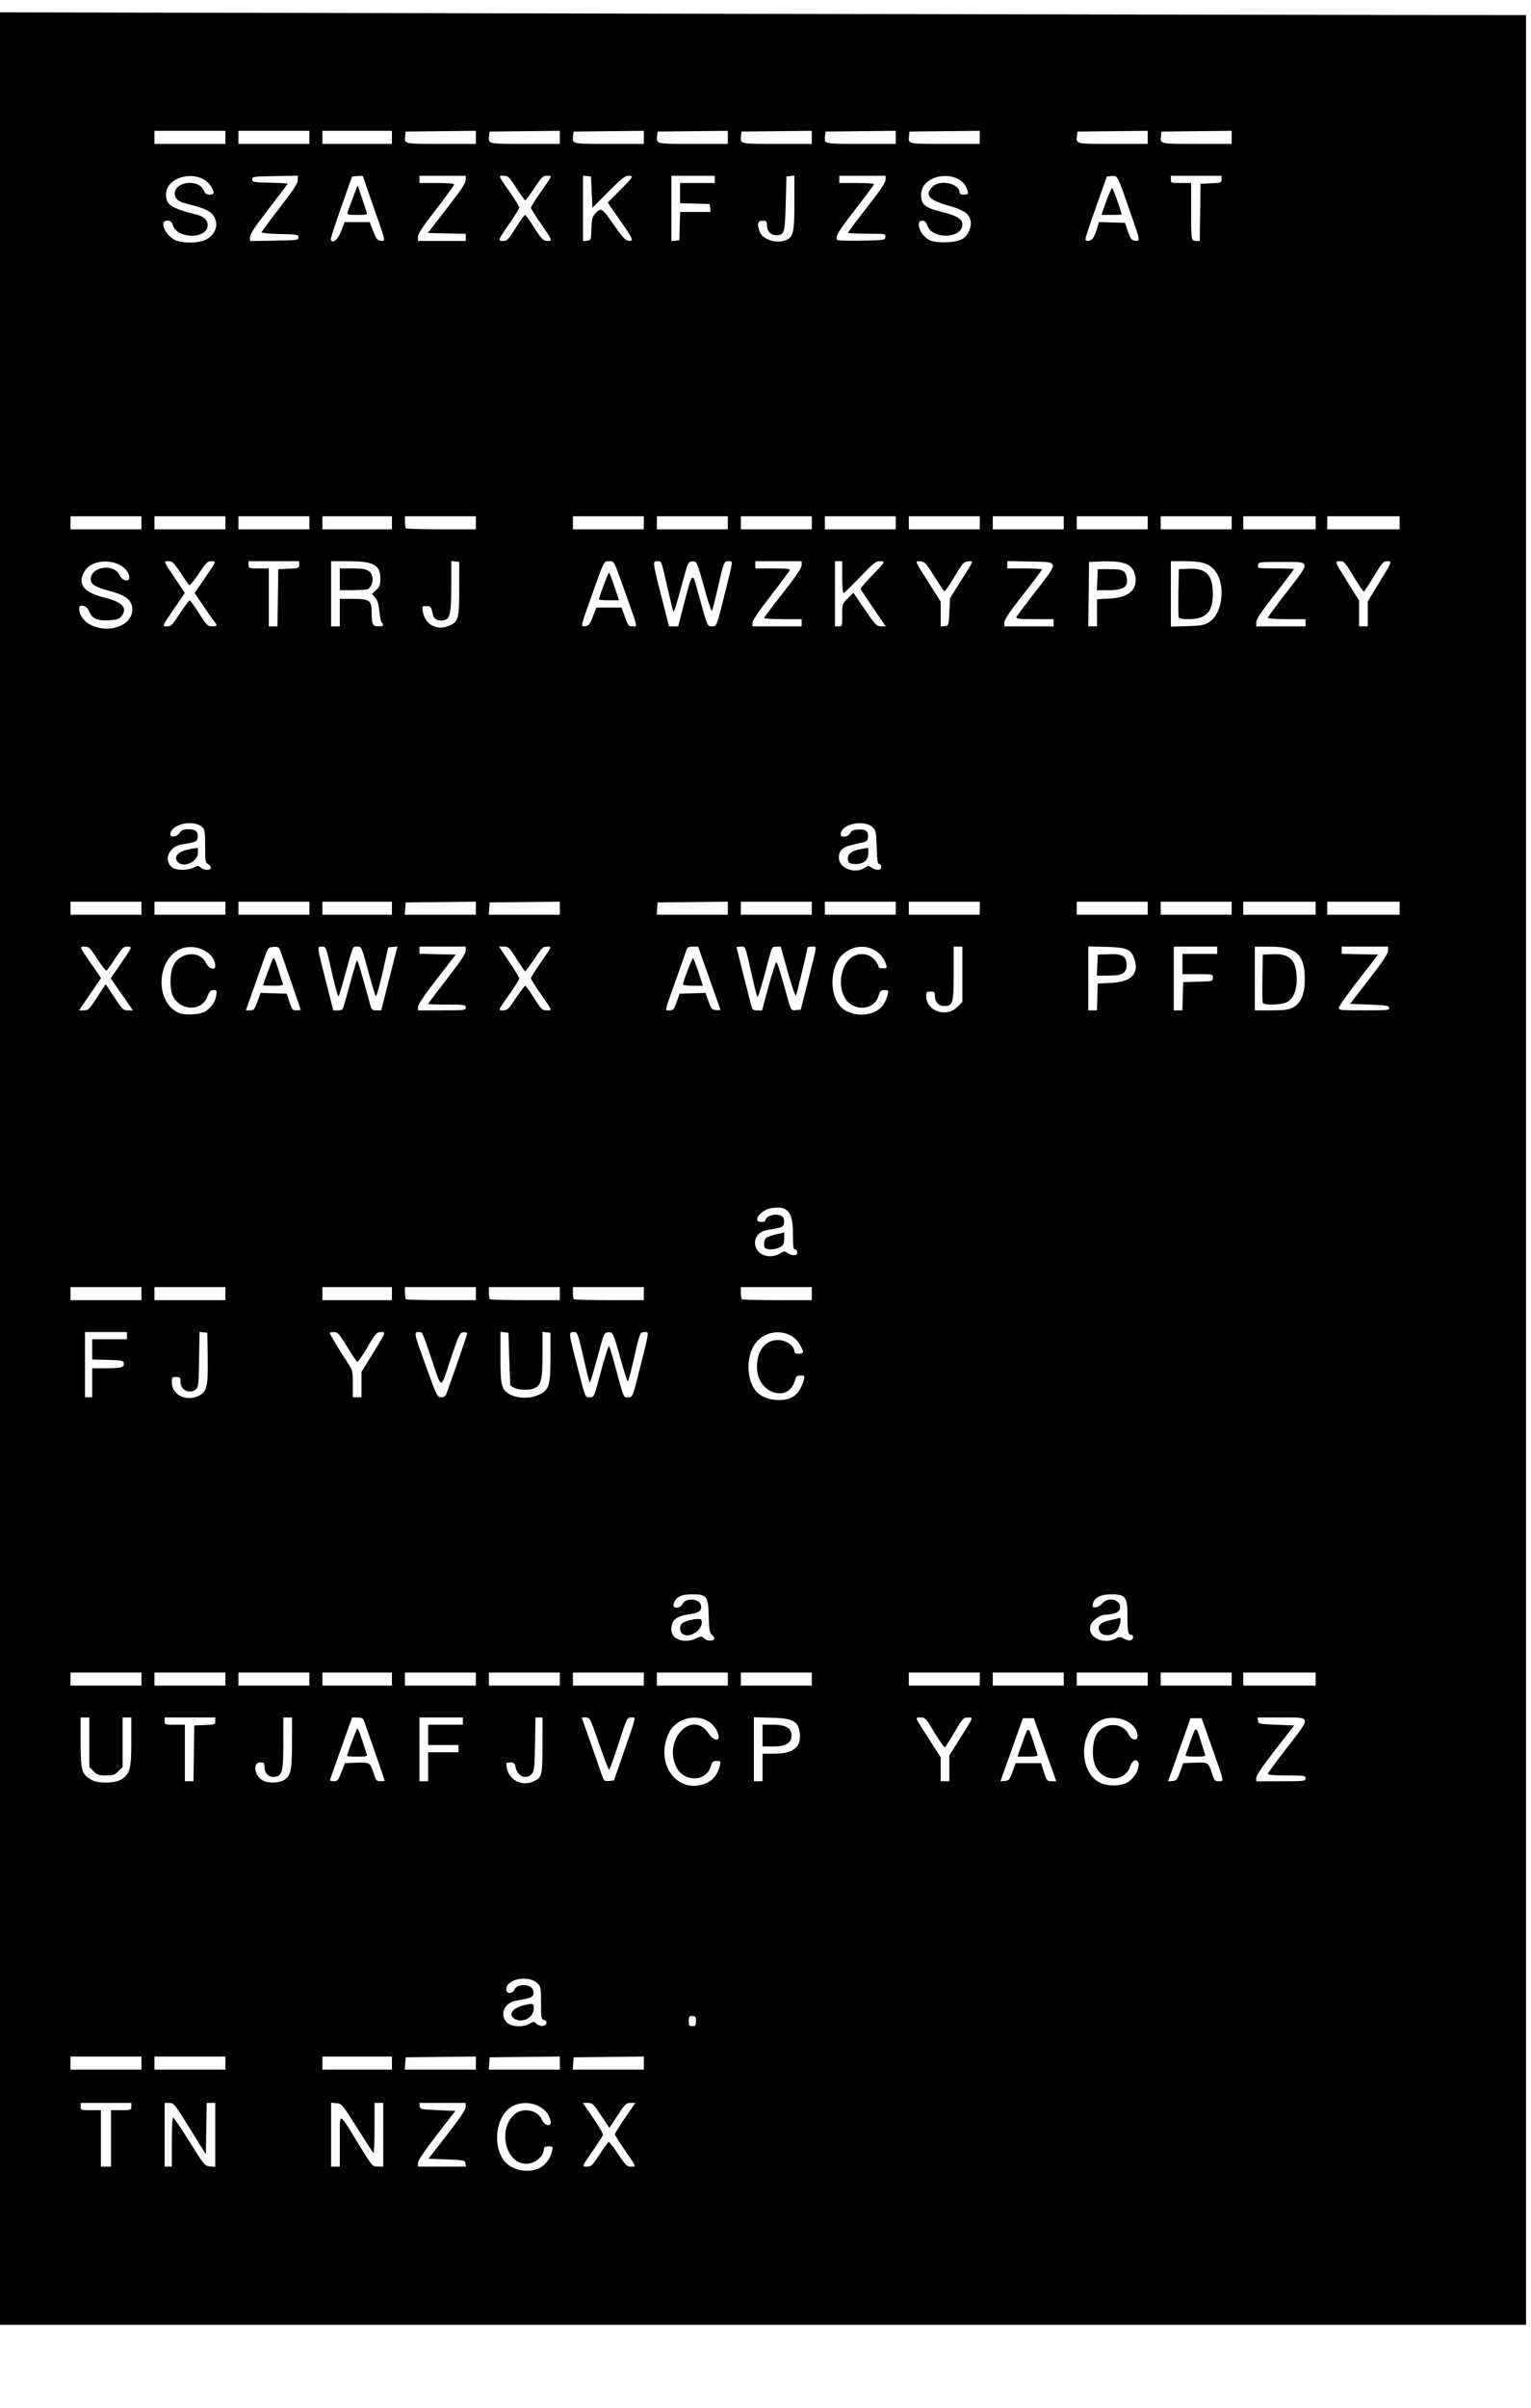 <?xml version="1.0" encoding="UTF-8" standalone="no"?>
<svg
   xmlns:dc="http://purl.org/dc/elements/1.1/"
   xmlns:cc="http://creativecommons.org/ns#"
   xmlns:rdf="http://www.w3.org/1999/02/22-rdf-syntax-ns#"
   xmlns:svg="http://www.w3.org/2000/svg"
   xmlns="http://www.w3.org/2000/svg"
   xmlns:sodipodi="http://sodipodi.sourceforge.net/DTD/sodipodi-0.dtd"
   xmlns:inkscape="http://www.inkscape.org/namespaces/inkscape"
   version="1.1"
   id="svg833"
   width="264.356"
   height="415.417"
   viewBox="0 0 264.356 415.417"
   sodipodi:docname="cryptogram.svg"
   inkscape:version="1.0.1 (3bc2e813f5, 2020-09-07)">
  <defs
     id="defs837">
    <inkscape:perspective
       sodipodi:type="inkscape:persp3d"
       inkscape:vp_x="0 : 207.70853 : 1"
       inkscape:vp_y="0 : 1000 : 0"
       inkscape:vp_z="264.35632 : 207.70853 : 1"
       inkscape:persp3d-origin="132.17816 : 138.47235 : 1"
       id="perspective852" />
    <clipPath
       clipPathUnits="userSpaceOnUse"
       id="clipPath848">
      <rect
         style="fill:#cccccc;fill-opacity:0.764;stroke-width:0.376"
         id="rect850"
         width="1057.425"
         height="1661.668"
         x="2.587351e-07"
         y="117.492" />
    </clipPath>
    <clipPath
       clipPathUnits="userSpaceOnUse"
       id="clipPath2913">
      <rect
         style="opacity:0.54;fill:#ff0000;fill-opacity:1;stroke:none;stroke-width:0.378;stroke-opacity:1"
         id="rect2915"
         width="269.329"
         height="399.049"
         x="401.507"
         y="757.696" />
    </clipPath>
    <clipPath
       clipPathUnits="userSpaceOnUse"
       id="clipPath2917">
      <rect
         style="opacity:0.54;fill:#ff0000;fill-opacity:1;stroke:none;stroke-width:1.512;stroke-opacity:1"
         id="rect2919"
         width="1077.316"
         height="1596.195"
         x="-3.3856202e-05"
         y="182.965" />
    </clipPath>
  </defs>
  <sodipodi:namedview
     pagecolor="#ffffff"
     bordercolor="#666666"
     borderopacity="1"
     objecttolerance="10"
     gridtolerance="10"
     guidetolerance="10"
     inkscape:pageopacity="0"
     inkscape:pageshadow="2"
     inkscape:window-width="1086"
     inkscape:window-height="989"
     id="namedview835"
     showgrid="false"
     fit-margin-top="0"
     fit-margin-left="0"
     fit-margin-right="0"
     fit-margin-bottom="0"
     inkscape:zoom="2"
     inkscape:cx="155.63573"
     inkscape:cy="146.00773"
     inkscape:window-x="438"
     inkscape:window-y="33"
     inkscape:window-maximized="0"
     inkscape:current-layer="g841" />
  <g
     inkscape:groupmode="layer"
     inkscape:label="Image"
     id="g841"
     style="display:inline"
     transform="translate(-396.534,-740.617)">
    <g
       id="g2926"
       transform="translate(-2.131,-3.552)">
      <path
         style="fill:#000000;stroke-width:0.25"
         d="m 401.596,757.745 c 0,0 247.262,0.521 269.246,0.486 -0.043,214.194 3.512,291.213 0.651,398.678 -30.661,0.173 -97.898,-0.102 -270.013,-0.102 0.011,-132.929 -0.46,-266.04 0.117,-399.061 z m 98.81,371.984 c 1.098,-0.499 1.997,-1.689 2.257,-2.99 0.149,-0.745 0.118,-0.784 -0.624,-0.784 -0.539,0 -0.781,0.12 -0.781,0.388 0,1.331 -1.508,2.612 -3.076,2.612 -3.49,0 -4.925,-5.817 -2.089,-8.466 1.416,-1.323 4.101,-0.844 4.812,0.858 0.482,1.155 1.761,1.301 1.493,0.171 -0.763,-3.209 -5.556,-4.143 -7.768,-1.514 -1.935,2.3 -1.959,6.59 -0.048,8.669 1.341,1.458 3.913,1.925 5.824,1.057 z m -73.899,-5.149 v -4.875 h 1.75 c 1.7,0 1.75,-0.018 1.75,-0.625 v -0.625 h -4.375 -4.375 v 0.625 c 0,0.607 0.05,0.625 1.75,0.625 h 1.75 v 4.875 4.875 h 0.875 0.875 z m 10.5,0.604 c 0,-2.767 0.089,-4.241 0.253,-4.187 0.139,0.046 1.414,1.94 2.833,4.208 2.516,4.021 2.603,4.126 3.497,4.202 l 0.917,0.078 v -5.515 -5.515 h -0.744 -0.744 l -0.068,4.435 -0.068,4.435 -2.75,-4.429 c -2.644,-4.258 -2.781,-4.43 -3.562,-4.435 l -0.812,-0.01 v 5.5 5.5 h 0.625 0.625 z m 29.006,-0.167 c 0.007,-5.205 -0.334,-5.263 3.244,0.552 2.374,3.858 2.375,3.86 3.312,3.873 l 0.938,0.013 v -5.5 -5.5 h -0.75 -0.75 v 4.417 c 0,2.429 -0.084,4.335 -0.188,4.235 -0.103,-0.1 -1.374,-2.059 -2.823,-4.354 -2.577,-4.08 -2.656,-4.175 -3.562,-4.25 l -0.927,-0.078 v 5.515 5.515 h 0.75 0.75 l 0.006,-4.438 z m 21.699,3.875 c -0.077,-0.542 -0.197,-0.567 -3.235,-0.688 l -3.155,-0.125 3.208,-4.125 c 2.293,-2.949 3.211,-4.321 3.218,-4.812 l 0.01,-0.688 h -4.017 -4.017 l 0.08,0.562 c 0.077,0.54 0.201,0.568 3.115,0.688 l 3.036,0.125 -3.223,4.181 c -2.177,2.824 -3.223,4.386 -3.223,4.812 v 0.632 h 4.142 4.142 z m 23.163,-1.562 c 0.754,-1.169 1.469,-2.125 1.589,-2.125 0.12,0 0.854,0.956 1.632,2.125 1.25,1.879 1.501,2.125 2.163,2.125 0.976,0 1.018,0.116 -1.002,-2.802 -0.963,-1.391 -1.75,-2.648 -1.75,-2.794 0,-0.146 0.794,-1.421 1.765,-2.834 l 1.765,-2.569 h -0.827 c -0.761,0 -0.94,0.176 -2.241,2.158 l -1.414,2.154 -1.436,-2.158 c -1.336,-2.008 -1.496,-2.158 -2.289,-2.158 h -0.852 l 1.796,2.614 c 1.021,1.486 1.736,2.77 1.657,2.975 -0.076,0.198 -0.878,1.428 -1.781,2.733 -1.897,2.739 -1.876,2.678 -0.894,2.678 0.665,0 0.901,-0.237 2.119,-2.125 z m -79.118,-15.75 v -1.125 h -6.125 -6.125 v 1.125 1.125 h 6.125 6.125 z m 14.5,0 v -1.125 h -6.125 -6.125 v 1.125 1.125 h 6.125 6.125 z m 28.75,0 v -1.125 h -6 -6 v 1.125 1.125 h 6 6 z m 14.5,0 v -1.129 l -6.062,0.067 -6.062,0.067 -0.077,1.062 -0.077,1.062 h 6.139 6.139 z m 14.5,0 v -1.129 l -6.062,0.067 -6.062,0.067 -0.077,1.062 -0.077,1.062 h 6.139 6.139 z m 14.5,0 v -1.129 l -6.062,0.067 -6.062,0.067 -0.077,1.062 -0.077,1.062 h 6.139 6.139 z m -19.736,-6.793 c 0.676,-0.399 0.744,-0.398 1.205,0.02 0.269,0.244 0.751,0.406 1.07,0.36 0.745,-0.106 0.906,-0.848 0.223,-1.027 -0.477,-0.125 -0.512,-0.322 -0.512,-2.919 0,-2.602 -0.039,-2.824 -0.597,-3.382 -1.523,-1.523 -5.403,-0.795 -5.403,1.013 0,0.859 1.061,0.846 1.455,-0.018 0.431,-0.946 2.666,-0.932 3.1,0.019 0.206,0.453 0.216,0.767 0.034,1.056 -0.246,0.389 -0.624,0.507 -2.929,0.913 -2.021,0.355 -2.876,2.443 -1.546,3.773 0.758,0.758 2.773,0.857 3.9,0.191 z m -2.576,-0.847 c -1.195,-0.696 -0.347,-1.892 1.676,-2.362 1.49,-0.346 1.637,-0.299 1.637,0.529 0,1.602 -1.903,2.655 -3.312,1.834 z m 31.312,0.395 c 0,-0.767 -0.077,-0.875 -0.625,-0.875 -0.548,0 -0.625,0.108 -0.625,0.875 0,0.767 0.077,0.875 0.625,0.875 0.548,0 0.625,-0.108 0.625,-0.875 z m 1.899,-41.101 c 1.096,-0.498 1.935,-1.617 2.219,-2.962 0.163,-0.77 0.134,-0.812 -0.558,-0.812 -0.63,0 -0.77,0.132 -1.018,0.959 -0.79,2.635 -4.547,2.748 -5.881,0.176 -2.471,-4.761 2.729,-10.192 5.569,-5.817 0.777,1.197 1.934,1.367 1.653,0.244 -1.003,-4.018 -7.056,-4.059 -8.722,-0.059 -2.23,5.352 1.928,10.455 6.738,8.271 z m 72.77,-0.176 c 1.004,-0.75 1.576,-1.623 1.745,-2.666 0.22,-1.353 -0.968,-1.408 -1.412,-0.065 -0.948,2.874 -4.772,2.848 -6.05,-0.041 -0.61,-1.379 -0.542,-3.945 0.14,-5.263 1.177,-2.276 4.536,-2.383 5.588,-0.177 0.489,1.025 1.569,1.253 1.569,0.331 0,-2.173 -3.026,-3.728 -5.771,-2.965 -4.266,1.185 -4.721,9.123 -0.633,11.034 1.363,0.637 3.848,0.541 4.823,-0.188 z M 428.432,1062.558 c 1.38,-1.012 1.574,-1.805 1.575,-6.415 l 3.9e-4,-4.188 h -0.75 -0.75 v 4.269 4.269 l -0.731,0.731 c -0.635,0.635 -0.915,0.731 -2.144,0.731 -1.229,0 -1.509,-0.095 -2.144,-0.731 l -0.731,-0.731 v -4.269 -4.269 h -0.75 -0.75 v 4.338 c 0,4.889 0.206,5.556 2.005,6.487 1.219,0.631 4.18,0.504 5.17,-0.223 z m 27.997,0.159 c 1.123,-0.684 1.325,-1.687 1.326,-6.575 l 10e-4,-4.188 h -0.75 -0.75 v 4.391 c 0,5.147 -0.206,5.845 -1.73,5.855 -0.885,0.01 -1.52,-0.688 -1.52,-1.66 0,-0.762 -0.066,-0.836 -0.75,-0.836 -1.323,0 -0.99,2.332 0.444,3.11 0.978,0.531 2.774,0.483 3.728,-0.098 z m 43.157,0.209 c 1.341,-0.686 1.41,-0.985 1.416,-6.158 l 0.006,-4.812 h -0.605 -0.605 l -0.082,4.599 c -0.073,4.103 -0.134,4.656 -0.559,5.125 -0.981,1.083 -2.475,0.455 -2.802,-1.178 -0.137,-0.683 -0.266,-0.796 -0.911,-0.796 -0.723,0 -0.746,0.034 -0.605,0.901 0.356,2.193 2.729,3.352 4.748,2.319 z m -58.772,-4.783 0.068,-4.812 1.812,-0.073 c 1.738,-0.071 1.812,-0.099 1.812,-0.688 v -0.614 h -4.375 -4.375 v 0.625 c 0,0.607 0.05,0.625 1.75,0.625 h 1.75 v 4.875 4.875 h 0.745 0.745 z m 25.476,3.25 0.612,-1.562 2.014,-0.072 c 2.291,-0.082 2.317,-0.065 2.953,1.885 0.387,1.186 0.499,1.312 1.158,1.312 0.401,0 0.73,-0.045 0.73,-0.1 0,-0.109 -3.345,-9.756 -3.628,-10.463 -0.122,-0.305 -0.451,-0.437 -1.086,-0.436 h -0.911 l -1.875,5.283 c -1.031,2.906 -1.913,5.38 -1.958,5.498 -0.046,0.118 0.246,0.215 0.648,0.215 0.665,0 0.787,-0.141 1.343,-1.562 z m 0.967,-2.799 c 0,-0.261 1.584,-4.531 1.75,-4.716 0.1,-0.112 0.482,0.762 0.85,1.941 0.368,1.179 0.733,2.311 0.811,2.516 0.118,0.308 -0.164,0.372 -1.634,0.372 -0.977,0 -1.777,-0.05 -1.777,-0.112 z m 14,1.862 v -2.5 h 2.625 2.625 v -0.625 -0.625 h -2.625 -2.625 v -1.75 -1.75 h 3 3 v -0.625 -0.625 h -3.75 -3.75 v 5.5 5.5 h 0.75 0.75 z m 33.906,-2.875 c 2.129,-6.148 2.023,-5.625 1.14,-5.625 -0.693,0 -0.729,0.075 -2.157,4.5 -0.799,2.475 -1.536,4.5 -1.637,4.5 -0.102,0 -0.887,-2.025 -1.745,-4.5 -1.534,-4.424 -1.572,-4.5 -2.277,-4.5 h -0.717 l 1.396,3.938 c 0.768,2.166 1.633,4.646 1.923,5.512 0.522,1.557 0.537,1.573 1.392,1.5 l 0.864,-0.074 z m 23.844,3 v -2.375 h 2.025 c 3.284,0 4.72,-1.167 4.397,-3.574 -0.275,-2.047 -1.169,-2.538 -4.801,-2.634 l -3.121,-0.083 v 5.52 5.52 h 0.75 0.75 z m 0,-5.5 v -1.875 h 1.886 c 2.122,0 3.114,0.597 3.114,1.875 0,1.278 -0.992,1.875 -3.114,1.875 h -1.886 z m 32.25,5.65 v -2.225 l 1.717,-2.731 c 2.54,-4.038 2.456,-3.82 1.479,-3.815 -0.775,0 -0.905,0.147 -2.286,2.502 -0.805,1.373 -1.557,2.555 -1.671,2.625 -0.114,0.07 -0.917,-1.056 -1.784,-2.502 -1.486,-2.479 -1.624,-2.63 -2.391,-2.63 -1.044,0 -1.146,-0.277 1.311,3.558 l 2.125,3.317 2e-5,2.062 2e-5,2.062 h 0.75 0.75 z m 10.906,0.6 0.531,-1.5 h 2.205 2.205 l 0.5,1.562 c 0.478,1.496 0.535,1.562 1.316,1.562 h 0.816 l -0.887,-2.438 c -0.488,-1.341 -1.364,-3.788 -1.946,-5.438 l -1.059,-3 h -0.943 -0.943 l -1.943,5.451 -1.943,5.451 0.781,-0.076 c 0.709,-0.069 0.83,-0.214 1.312,-1.576 z m 1.627,-4.812 c 1.118,-3.18 1.059,-3.164 1.934,-0.535 0.43,1.292 0.783,2.433 0.783,2.536 0,0.103 -0.784,0.187 -1.743,0.187 h -1.743 z m 27.313,4.812 0.53,-1.5 2.024,-0.072 c 2.301,-0.082 2.326,-0.066 2.963,1.885 0.387,1.186 0.499,1.312 1.158,1.312 0.94,0 1.016,0.386 -1.11,-5.651 l -1.84,-5.224 h -0.973 -0.973 l -0.913,2.625 c -0.502,1.444 -1.373,3.898 -1.936,5.453 l -1.023,2.828 0.781,-0.078 c 0.709,-0.071 0.83,-0.217 1.311,-1.578 z m 0.962,-2.938 c 0.061,-0.172 0.429,-1.212 0.817,-2.312 0.959,-2.719 0.988,-2.724 1.735,-0.274 0.361,1.185 0.721,2.322 0.8,2.527 0.119,0.309 -0.165,0.372 -1.661,0.372 -1.336,0 -1.775,-0.081 -1.692,-0.312 z m 20.692,4.062 c 0,-0.474 -0.167,-0.5 -3.25,-0.5 -2.127,0 -3.25,-0.092 -3.25,-0.266 0,-0.146 1.341,-1.993 2.98,-4.104 4.638,-5.974 4.683,-5.63 -0.74,-5.63 h -4.025 l 0.08,0.562 c 0.077,0.541 0.2,0.567 3.165,0.688 l 3.085,0.125 -3.273,4.203 c -2.153,2.765 -3.273,4.412 -3.273,4.812 v 0.61 h 4.25 c 4.083,0 4.25,-0.02 4.25,-0.5 z m -201,-17.125 v -1.125 h -6.125 -6.125 v 1.125 1.125 h 6.125 6.125 z m 14.5,0 v -1.125 h -6.125 -6.125 v 1.125 1.125 h 6.125 6.125 z m 14.5,0 v -1.125 h -6.125 -6.125 v 1.125 1.125 h 6.125 6.125 z m 14.25,0 v -1.125 h -6 -6 v 1.125 1.125 h 6 6 z m 14.5,0 v -1.125 h -6.125 -6.125 v 1.125 1.125 h 6.125 6.125 z m 14.5,0 v -1.125 h -6.125 -6.125 v 1.125 1.125 h 6.125 6.125 z m 14.5,0 v -1.125 h -6.125 -6.125 v 1.125 1.125 h 6.125 6.125 z m 14.5,0 v -1.125 h -6.125 -6.125 v 1.125 1.125 h 6.125 6.125 z m 14.5,0 v -1.125 h -6.125 -6.125 v 1.125 1.125 h 6.125 6.125 z m 29,0 v -1.125 h -6.125 -6.125 v 1.125 1.125 h 6.125 6.125 z m 14.5,0 v -1.125 h -6.125 -6.125 v 1.125 1.125 h 6.125 6.125 z m 14.5,0 v -1.125 h -6.125 -6.125 v 1.125 1.125 h 6.125 6.125 z m 14.5,0 v -1.125 h -6.125 -6.125 v 1.125 1.125 h 6.125 6.125 z m 14.5,0 v -1.125 h -6.25 -6.25 v 1.125 1.125 h 6.25 6.25 z m -106.903,-7.037 c 0.803,-0.383 0.894,-0.383 1.276,0 0.473,0.473 1.513,0.548 1.773,0.128 0.097,-0.156 -0.058,-0.466 -0.342,-0.688 -0.46,-0.358 -0.527,-0.72 -0.598,-3.238 -0.1,-3.529 -0.304,-3.79 -2.969,-3.79 -1.85,0 -2.765,0.497 -3.108,1.688 -0.243,0.843 1.176,0.816 1.561,-0.029 0.494,-1.085 2.854,-0.974 3.148,0.148 0.243,0.928 -0.234,1.383 -1.646,1.573 -2.607,0.35 -3.442,1.008 -3.442,2.712 0,1.705 2.272,2.487 4.347,1.497 z m -2.547,-0.888 c -0.411,-0.411 -0.377,-1.325 0.061,-1.689 0.664,-0.551 3.155,-1.008 3.309,-0.607 0.609,1.587 -2.18,3.486 -3.371,2.296 z m 74.946,0.927 c 0.648,-0.335 0.795,-0.331 1.445,0.043 0.398,0.229 0.912,0.344 1.142,0.256 0.504,-0.193 0.559,-0.926 0.069,-0.926 -0.539,0 -0.652,-0.584 -0.652,-3.377 0,-3.186 -0.334,-3.623 -2.772,-3.623 -2.07,0 -3.228,0.722 -3.228,2.012 0,0.497 1.128,0.211 1.625,-0.412 0.98,-1.228 3.125,-0.769 3.125,0.669 0,0.749 -0.981,1.226 -2.526,1.23 -0.876,0 -2.289,0.989 -2.574,1.798 -0.705,2.005 2.083,3.5 4.345,2.33 z m -2.763,-1.159 c -0.522,-0.976 0.043,-1.637 1.69,-1.975 0.799,-0.164 1.537,-0.349 1.64,-0.411 0.52,-0.311 0.142,1.736 -0.426,2.304 -0.822,0.822 -2.482,0.869 -2.903,0.082 z m -52.821,-40.656 c 0.779,-0.555 1.401,-1.595 1.721,-2.875 0.158,-0.633 0.113,-0.688 -0.566,-0.688 -0.645,0 -0.775,0.127 -1.041,1.012 -1.074,3.586 -6.036,2.185 -6.446,-1.82 -0.315,-3.077 1.179,-5.317 3.546,-5.317 1.466,0 2.874,0.981 2.874,2.004 0,0.246 0.254,0.371 0.75,0.371 0.899,0 0.932,-0.292 0.183,-1.601 -1.505,-2.631 -5.466,-2.839 -7.522,-0.396 -1.734,2.061 -1.794,6.24 -0.119,8.369 1.304,1.658 4.895,2.168 6.62,0.94 z m -102.454,-0.237 c 1.112,-0.694 1.309,-1.715 1.235,-6.394 l -0.068,-4.306 -0.672,-0.078 -0.672,-0.078 -0.078,4.786 c -0.071,4.399 -0.117,4.814 -0.563,5.14 -1.17,0.855 -2.64,0.126 -2.64,-1.309 0,-0.762 -0.066,-0.836 -0.75,-0.836 -0.707,0 -0.75,0.057 -0.75,0.986 0,2.235 2.821,3.423 4.958,2.089 z m 58.542,-0.064 c 1.655,-0.822 1.875,-1.572 1.875,-6.386 v -4.25 l -0.688,-0.079 -0.688,-0.079 v 3.854 c 0,4.292 -0.212,5.267 -1.265,5.811 -1.146,0.593 -3.614,0.332 -4.283,-0.452 -0.026,-0.031 -0.111,-2.081 -0.188,-4.556 l -0.14,-4.5 -0.688,-0.079 -0.688,-0.079 v 4.404 c 0,4.777 0.143,5.424 1.377,6.233 1.375,0.901 3.736,0.97 5.373,0.157 z m -77.25,-2.011 v -2.5 l 2.438,-0.004 c 2.62,-0.004 3.162,-0.166 3.022,-0.901 -0.08,-0.42 -0.377,-0.478 -2.775,-0.541 l -2.685,-0.071 v -1.742 -1.742 h 3 3 v -0.625 -0.625 h -3.625 -3.625 v 5.625 5.625 h 0.625 0.625 z m 46.5,0.312 7e-5,-2.188 2,-3.25 c 2.223,-3.612 2.228,-3.627 1.438,-3.621 -0.843,0.006 -0.99,0.168 -2.54,2.813 -0.787,1.343 -1.526,2.383 -1.643,2.311 -0.116,-0.072 -0.906,-1.255 -1.755,-2.629 -1.384,-2.239 -1.62,-2.499 -2.272,-2.499 -0.4,0 -0.727,0.069 -0.727,0.153 0,0.181 2.158,3.742 3.239,5.347 0.709,1.051 0.758,1.277 0.759,3.438 l 0.001,2.312 h 0.75 0.75 l 7e-5,-2.188 z m 14.832,1.125 c 1.836,-5.147 3.418,-9.761 3.418,-9.968 0,-0.139 -0.301,-0.217 -0.668,-0.173 -0.631,0.075 -0.754,0.336 -2.22,4.704 -1.791,5.337 -1.398,5.381 -3.362,-0.375 -1.563,-4.581 -1.462,-4.375 -2.151,-4.375 -0.843,0 -0.821,0.1 1.312,5.983 1.859,5.127 1.928,5.267 2.602,5.267 0.588,0 0.749,-0.16 1.071,-1.062 z m 26.533,-3.452 c 0.663,-2.483 1.283,-4.424 1.377,-4.312 0.094,0.111 0.537,1.552 0.984,3.202 1.628,6 1.476,5.625 2.272,5.625 0.851,0 0.782,0.18 2.367,-6.177 1.332,-5.344 1.305,-5.073 0.504,-5.073 -0.783,0 -0.832,0.125 -1.889,4.812 -0.457,2.028 -0.908,3.688 -1.001,3.688 -0.093,0 -0.647,-1.716 -1.231,-3.812 -1.292,-4.639 -1.34,-4.74 -2.197,-4.64 -0.626,0.073 -0.714,0.254 -1.443,2.952 -1.118,4.139 -1.624,5.816 -1.725,5.714 -0.049,-0.049 -0.427,-1.561 -0.839,-3.36 -1.219,-5.313 -1.234,-5.355 -1.885,-5.355 -0.921,0 -0.918,0.036 0.517,5.575 1.581,6.104 1.407,5.675 2.296,5.675 0.683,0 0.702,-0.044 1.896,-4.514 z m -79.365,-13.361 v -1.125 h -6.125 -6.125 v 1.125 1.125 h 6.125 6.125 z m 14.5,0 v -1.125 h -6.125 -6.125 v 1.125 1.125 h 6.125 6.125 z m 28.75,0 v -1.125 h -6 -6 v 1.125 1.125 h 6 6 z m 14.5,0 v -1.125 h -6.125 -6.125 v 0.958 c 0,0.527 0.075,1.033 0.167,1.125 0.092,0.092 2.848,0.167 6.125,0.167 h 5.958 z m 14.5,0 v -1.125 h -6.125 -6.125 v 0.958 c 0,0.527 0.075,1.033 0.167,1.125 0.092,0.092 2.848,0.167 6.125,0.167 h 5.958 z m 14.5,0 v -1.125 h -6.125 -6.125 v 0.958 c 0,0.527 0.075,1.033 0.167,1.125 0.092,0.092 2.848,0.167 6.125,0.167 h 5.958 z m 29,0 v -1.125 h -6.125 -6.125 v 0.958 c 0,0.527 0.075,1.033 0.167,1.125 0.092,0.092 2.848,0.167 6.125,0.167 h 5.958 z m -5.306,-7.028 c 0.502,-0.323 0.633,-0.321 1.118,0.018 0.803,0.563 1.688,0.502 1.688,-0.115 0,-0.278 -0.167,-0.5 -0.375,-0.5 -0.31,0 -0.375,-0.46 -0.375,-2.637 0,-3.89 -0.912,-4.967 -3.793,-4.48 -1.803,0.305 -3.305,2.368 -1.724,2.368 0.422,0 0.767,-0.104 0.767,-0.232 0,-0.525 0.841,-1.018 1.737,-1.018 1.115,0 1.58,0.448 1.468,1.414 -0.084,0.726 -0.257,0.802 -2.767,1.207 -1.395,0.225 -2.238,1.062 -2.238,2.22 0,2.062 2.501,3.039 4.494,1.756 z m -2.631,-0.762 c -0.429,-0.173 -0.394,-1.455 0.049,-1.823 0.199,-0.165 0.986,-0.445 1.75,-0.623 l 1.388,-0.323 -0.004,0.905 c -0.002,0.498 -0.086,1.028 -0.188,1.18 -0.462,0.692 -2.068,1.059 -2.996,0.684 z m -96.648,-40.983 c 1.009,-0.753 1.581,-1.625 1.75,-2.67 0.141,-0.867 0.108,-0.932 -0.473,-0.932 -0.509,0 -0.703,0.207 -1.055,1.13 -1.023,2.68 -4.853,2.483 -6.043,-0.31 -0.464,-1.089 -0.433,-3.586 0.061,-4.819 1.033,-2.583 4.648,-2.984 5.765,-0.641 0.454,0.953 1.581,1.299 1.581,0.485 0,-2.315 -3.415,-4.014 -5.946,-2.959 -4.218,1.759 -4.505,9.13 -0.429,11.021 1.116,0.518 3.925,0.338 4.789,-0.307 z m 115.581,0.086 c 1.1,-0.562 1.783,-1.518 2.142,-3 0.153,-0.632 0.108,-0.688 -0.571,-0.688 -0.642,0 -0.776,0.128 -1.033,0.987 -0.575,1.921 -2.85,2.657 -4.709,1.524 -2.184,-1.332 -2.432,-5.56 -0.453,-7.718 1.192,-1.3 3.291,-1.341 4.412,-0.087 0.394,0.441 0.717,0.97 0.717,1.174 0,0.247 0.255,0.371 0.767,0.371 0.678,0 0.747,-0.065 0.599,-0.562 -0.995,-3.329 -5.112,-4.25 -7.651,-1.711 -2.176,2.176 -2.201,7.127 -0.047,9.075 1.411,1.276 4.017,1.561 5.827,0.636 z m 14.155,-0.787 0.85,-0.85 v -4.775 -4.775 h -0.75 -0.75 v 4.569 c 0,5.21 -0.135,5.681 -1.625,5.681 -0.983,0 -1.625,-0.713 -1.625,-1.806 0,-0.605 -0.097,-0.694 -0.75,-0.694 -0.681,0 -0.749,0.074 -0.741,0.812 0.028,2.581 3.473,3.755 5.391,1.837 z m -148.544,-1.663 1.468,-2.262 1.498,2.262 c 1.402,2.117 1.553,2.263 2.353,2.263 h 0.855 l -1.917,-2.767 -1.917,-2.767 1.777,-2.587 c 2.039,-2.969 2.007,-2.88 1.058,-2.88 -0.622,0 -0.895,0.269 -2.037,2.008 -0.725,1.104 -1.411,2.065 -1.524,2.135 -0.113,0.07 -0.825,-0.834 -1.583,-2.008 -1.229,-1.905 -1.459,-2.135 -2.133,-2.135 -0.99,0 -1.025,-0.099 1.011,2.866 l 1.767,2.572 -1.91,2.781 -1.91,2.781 h 0.837 c 0.779,0 0.938,-0.156 2.305,-2.263 z m 27.668,0.754 0.55,-1.509 2.256,0.071 2.256,0.071 0.479,1.438 c 0.437,1.312 0.542,1.438 1.208,1.438 0.401,0 0.729,-0.045 0.729,-0.1 0,-0.11 -3.346,-9.756 -3.633,-10.476 -0.136,-0.341 -0.401,-0.432 -1.086,-0.375 -0.885,0.074 -0.921,0.118 -1.569,1.951 -0.365,1.031 -1.231,3.478 -1.924,5.438 l -1.26,3.562 h 0.723 c 0.657,0 0.773,-0.138 1.273,-1.509 z m 0.977,-2.818 c 0,-0.17 1.545,-4.298 1.737,-4.641 0.142,-0.253 0.412,0.307 0.868,1.803 0.364,1.194 0.726,2.338 0.805,2.543 0.118,0.309 -0.162,0.373 -1.634,0.373 -0.977,0 -1.777,-0.035 -1.777,-0.077 z m 14.102,3.015 c 0.201,-0.722 0.723,-2.606 1.161,-4.188 0.437,-1.581 0.857,-2.978 0.932,-3.105 0.116,-0.194 0.694,1.719 2.319,7.667 0.229,0.84 0.341,0.938 1.072,0.938 h 0.816 l 1.404,-5.514 1.404,-5.514 -0.793,0.077 -0.793,0.077 -0.986,4.314 c -0.542,2.373 -1.064,4.229 -1.159,4.125 -0.095,-0.104 -0.529,-1.483 -0.965,-3.064 -1.61,-5.846 -1.467,-5.5 -2.276,-5.5 -0.807,0 -0.583,-0.546 -2.248,5.5 -0.435,1.581 -0.87,2.959 -0.966,3.062 -0.096,0.103 -0.618,-1.781 -1.16,-4.188 -0.985,-4.37 -0.987,-4.375 -1.675,-4.375 -0.894,0 -0.916,-0.21 0.616,5.812 l 1.32,5.187 0.806,10e-4 c 0.759,7.5e-4 0.827,-0.075 1.171,-1.312 z m 20.898,0.812 c 0,-0.474 -0.167,-0.5 -3.25,-0.5 -1.788,0 -3.25,-0.052 -3.25,-0.116 0,-0.064 1.462,-2.002 3.25,-4.307 2.377,-3.065 3.25,-4.378 3.25,-4.884 v -0.693 h -4 -4 v 0.618 0.618 l 3.136,0.07 3.136,0.07 -3.261,4.207 c -2.125,2.741 -3.261,4.418 -3.261,4.812 v 0.605 h 4.125 c 3.958,0 4.125,-0.02 4.125,-0.5 z m 8.661,-1.625 c 0.778,-1.169 1.502,-2.125 1.609,-2.125 0.107,0 0.793,0.954 1.525,2.12 1.223,1.948 1.397,2.12 2.143,2.125 1.034,0.006 1.102,0.206 -0.938,-2.745 -0.963,-1.393 -1.75,-2.649 -1.75,-2.793 0,-0.143 0.712,-1.289 1.582,-2.546 2.151,-3.108 2.071,-2.911 1.184,-2.911 -0.68,0 -0.917,0.231 -2.177,2.125 -0.778,1.169 -1.483,2.125 -1.568,2.125 -0.085,0 -0.756,-0.956 -1.492,-2.125 -1.252,-1.988 -1.393,-2.125 -2.189,-2.125 H 493.496 l 1.756,2.617 c 0.966,1.439 1.756,2.737 1.756,2.884 0,0.147 -0.787,1.392 -1.75,2.767 -2.026,2.895 -1.967,2.733 -1.002,2.733 0.662,0 0.912,-0.247 2.163,-2.125 z m 27.755,0.688 0.513,-1.438 2.234,-0.071 2.234,-0.071 0.515,1.446 c 0.472,1.326 0.583,1.453 1.335,1.527 0.709,0.07 0.796,0.019 0.635,-0.375 -0.102,-0.251 -0.989,-2.734 -1.971,-5.518 l -1.786,-5.062 -0.921,-2.6e-4 c -0.737,-2.4e-4 -0.955,0.112 -1.093,0.562 -0.095,0.309 -0.876,2.531 -1.736,4.938 -2.156,6.032 -2.041,5.5 -1.19,5.5 0.648,0 0.768,-0.14 1.231,-1.438 z m 1.084,-3.037 c 0,-0.424 1.567,-4.525 1.729,-4.525 0.089,0 0.514,1.069 0.944,2.375 l 0.782,2.375 h -1.728 c -0.95,0 -1.728,-0.101 -1.728,-0.225 z m 14.792,0.287 c 0.62,-2.303 1.226,-4.166 1.348,-4.14 0.122,0.026 0.679,1.713 1.239,3.75 1.344,4.893 1.216,4.625 2.168,4.531 l 0.8,-0.079 1.32,-5.25 c 1.566,-6.231 1.503,-5.625 0.584,-5.625 -0.412,0 -0.75,0.069 -0.75,0.154 0,0.369 -1.824,8.003 -1.981,8.294 -0.096,0.177 -0.73,-1.651 -1.409,-4.062 l -1.234,-4.385 h -0.754 c -0.749,0 -0.759,0.019 -1.454,2.688 -1.047,4.023 -1.689,6.125 -1.829,5.986 -0.069,-0.069 -0.515,-1.851 -0.992,-3.961 -1.14,-5.043 -1.009,-4.712 -1.865,-4.712 -0.403,0 -0.733,0.036 -0.733,0.08 0,0.083 2.085,8.341 2.521,9.983 0.224,0.843 0.331,0.938 1.072,0.938 h 0.823 z m 56.761,1.875 0.072,-2.312 2.419,-0.125 c 3.393,-0.175 4.756,-1.604 3.911,-4.101 -0.577,-1.707 -1.277,-2.012 -4.847,-2.107 l -3.108,-0.083 v 5.52 5.52 h 0.741 0.741 z m -10e-4,-5.5 0.073,-1.812 1.898,-0.072 c 2.352,-0.09 3.077,0.34 3.077,1.822 0,1.458 -0.697,1.875 -3.139,1.875 h -1.983 z m 14.752,5.375 0.072,-2.438 2.562,-0.071 c 2.538,-0.071 2.562,-0.077 2.562,-0.688 -7e-5,-0.616 -0.002,-0.616 -2.625,-0.616 h -2.625 v -1.75 -1.75 h 3 3 v -0.625 -0.625 h -3.75 -3.75 v 5.5 5.5 h 0.741 0.741 l 0.072,-2.438 z m 18.855,2.03 c 1.51,-0.716 2.217,-2.301 2.217,-4.967 0,-4.259 -1.47,-5.625 -6.053,-5.625 h -2.572 v 5.5 5.5 h 2.775 c 2.047,0 3,-0.107 3.634,-0.408 z m -5.048,-0.915 c -0.068,-0.177 -0.093,-2.118 -0.055,-4.312 l 0.069,-3.99 1.761,-0.072 c 2.956,-0.122 4.076,1.061 4.095,4.322 0.012,2.035 -0.67,3.521 -1.839,4.009 -1.11,0.464 -3.858,0.493 -4.03,0.043 z m 21.842,0.885 c -0.073,-0.383 -0.5,-0.453 -3.419,-0.562 l -3.335,-0.125 3.276,-4.237 c 2.413,-3.121 3.276,-4.422 3.276,-4.938 v -0.7 h -4 -4 v 0.618 0.618 l 3.146,0.07 3.146,0.07 -3.396,4.367 c -1.868,2.402 -3.396,4.567 -3.396,4.812 0,0.41 0.346,0.445 4.393,0.445 4.049,0 4.387,-0.034 4.31,-0.438 z m -215.453,-17.188 v -1.125 h -6.125 -6.125 v 1.125 1.125 h 6.125 6.125 z m 14.5,0 v -1.125 h -6.125 -6.125 v 1.125 1.125 h 6.125 6.125 z m 14.5,0 v -1.125 h -6.125 -6.125 v 1.125 1.125 h 6.125 6.125 z m 14.25,0 v -1.125 h -6 -6 v 1.125 1.125 h 6 6 z m 14.5,-0.004 v -1.129 l -6.062,0.067 -6.062,0.067 -0.077,1.062 -0.077,1.062 h 6.139 6.139 z m 14.5,0 v -1.129 l -6.062,0.067 -6.062,0.067 -0.077,1.062 -0.077,1.062 h 6.139 6.139 z m 29,0 v -1.129 l -6.062,0.067 -6.062,0.067 -0.077,1.062 -0.077,1.062 h 6.139 6.139 z m 14.5,0.004 v -1.125 h -6.125 -6.125 v 1.125 1.125 h 6.125 6.125 z m 14.5,0 v -1.125 h -6.125 -6.125 v 1.125 1.125 h 6.125 6.125 z m 14.5,0 v -1.125 h -6.125 -6.125 v 1.125 1.125 h 6.125 6.125 z m 29,0 v -1.125 h -6.125 -6.125 v 1.125 1.125 h 6.125 6.125 z m 14.5,0 v -1.125 h -6.125 -6.125 v 1.125 1.125 h 6.125 6.125 z m 14.5,0 v -1.125 h -6.25 -6.25 v 1.125 1.125 h 6.25 6.25 z m 14.5,0 v -1.125 h -6.25 -6.25 v 1.125 1.125 h 6.25 6.25 z M 440.793,905.312 c 0.691,-0.358 0.8,-0.358 1.195,0 0.558,0.505 1.77,0.523 1.77,0.027 0,-0.201 -0.225,-0.487 -0.5,-0.634 -0.455,-0.243 -0.5,-0.523 -0.5,-3.095 0,-2.511 -0.056,-2.878 -0.501,-3.281 -1.537,-1.391 -5.499,-0.48 -5.499,1.265 0,0.613 1.152,0.423 1.602,-0.264 0.333,-0.508 0.613,-0.625 1.498,-0.625 1.258,0 1.722,0.409 1.605,1.414 -0.085,0.728 -0.247,0.798 -2.806,1.214 -2.148,0.349 -3.127,2.711 -1.63,3.934 0.682,0.558 2.726,0.582 3.765,0.044 z m -2.782,-0.979 c -0.812,-0.978 0.202,-1.919 2.435,-2.26 l 1.062,-0.162 v 0.879 c 0,1.539 -2.563,2.67 -3.497,1.543 z m 118.692,0.983 c 0.503,-0.352 0.608,-0.352 1.111,0 0.809,0.567 1.694,0.509 1.694,-0.111 0,-0.275 -0.159,-0.5 -0.353,-0.5 -0.279,0 -0.371,-0.603 -0.438,-2.869 -0.075,-2.548 -0.145,-2.929 -0.627,-3.411 -1.498,-1.496 -5.582,-0.641 -5.582,1.169 0,0.617 1.342,0.451 1.628,-0.201 0.192,-0.437 0.489,-0.58 1.328,-0.64 1.335,-0.096 1.844,0.285 1.744,1.305 -0.073,0.748 -0.13,0.781 -2.029,1.17 -2.276,0.466 -2.957,0.992 -2.994,2.315 -0.053,1.881 2.778,2.992 4.518,1.774 z m -2.847,-0.968 c -0.457,-1.192 0.312,-1.936 2.34,-2.265 l 1.062,-0.172 v 0.887 c 0,1.233 -0.77,1.907 -2.18,1.907 -0.71,0 -1.133,-0.124 -1.223,-0.357 z M 428.561,863.387 c 1.134,-0.628 1.804,-1.907 1.592,-3.038 -0.25,-1.335 -1.257,-2.05 -3.867,-2.749 -2.492,-0.667 -3.278,-1.148 -3.278,-2.004 0,-2.24 4.024,-2.811 5,-0.71 0.521,1.12 1.906,1.231 1.634,0.13 -0.713,-2.883 -6.162,-3.449 -7.725,-0.803 -1.263,2.138 -0.158,3.626 3.331,4.488 3.254,0.804 4.21,1.832 3.044,3.273 -0.379,0.468 -0.77,0.596 -2.086,0.679 -2.027,0.129 -3.029,-0.324 -3.481,-1.573 -0.342,-0.947 -1.717,-1.343 -1.717,-0.494 0,2.885 4.434,4.528 7.553,2.8 z m 56.31,0.213 c 1.622,-0.678 1.761,-1.183 1.761,-6.384 v -4.637 l -0.688,-0.079 -0.688,-0.079 v 4.229 c 0,4.643 -0.208,5.721 -1.15,5.958 -1.013,0.254 -1.827,-0.09 -1.994,-0.845 -0.335,-1.504 -0.375,-1.559 -1.155,-1.559 -0.74,0 -0.761,0.03 -0.62,0.901 0.371,2.283 2.385,3.392 4.533,2.494 z m -46.458,-2.142 c 0.808,-1.235 1.559,-2.248 1.668,-2.25 0.109,-0.002 0.84,1.007 1.625,2.243 1.316,2.073 1.49,2.247 2.239,2.25 0.892,0.003 0.982,-0.134 0.477,-0.727 -0.185,-0.217 -1.043,-1.439 -1.908,-2.715 l -1.572,-2.32 1.783,-2.595 c 2.044,-2.976 2.012,-2.889 1.07,-2.889 -0.617,0 -0.903,0.287 -2.133,2.135 -0.781,1.174 -1.513,2.078 -1.626,2.008 -0.113,-0.07 -0.798,-1.03 -1.523,-2.135 -1.142,-1.739 -1.414,-2.008 -2.037,-2.008 -0.938,0 -0.984,-0.13 1.028,2.87 l 1.746,2.603 -1.871,2.75 c -2.146,3.154 -2.098,3.027 -1.154,3.027 0.628,0 0.901,-0.281 2.188,-2.246 z m 16.902,-2.691 0.068,-4.938 1.812,-0.073 c 1.738,-0.07 1.812,-0.099 1.812,-0.688 v -0.614 h -4.375 -4.375 v 0.625 c 0,0.607 0.05,0.625 1.75,0.625 h 1.75 v 5 5 h 0.745 0.745 z m 10.693,2.562 v -2.375 h 2.361 c 2.79,0 3.137,0.261 3.143,2.368 0.006,2.031 0.175,2.382 1.151,2.382 0.864,0 1.045,-0.201 0.591,-0.655 -0.14,-0.14 -0.327,-1.021 -0.414,-1.957 -0.116,-1.238 -0.31,-1.877 -0.715,-2.348 l -0.556,-0.646 0.72,-0.673 c 0.606,-0.566 0.72,-0.869 0.72,-1.914 0,-2.441 -1.141,-3.055 -5.688,-3.057 l -2.812,-10e-4 v 5.625 5.625 h 0.75 0.75 z m 0,-5.75 v -1.875 h 2.194 c 2.476,0 3.167,0.299 3.427,1.486 0.16,0.73 -0.182,1.713 -0.722,2.073 -0.151,0.101 -1.316,0.185 -2.588,0.188 l -2.312,0.004 z m 43.699,6.438 0.595,-1.562 h 2.182 2.182 l 0.574,1.625 c 0.527,1.493 0.632,1.625 1.296,1.625 0.91,0 0.997,0.466 -0.929,-4.967 -2.331,-6.576 -2.187,-6.283 -3.077,-6.283 -0.943,0 -0.856,-0.17 -3.005,5.88 -2.033,5.726 -1.972,5.427 -1.09,5.324 0.577,-0.068 0.764,-0.309 1.272,-1.642 z m 1.051,-2.95 c 0,-0.378 1.585,-4.613 1.727,-4.613 0.09,0 0.516,1.069 0.946,2.375 l 0.782,2.375 h -1.728 c -0.95,0 -1.728,-0.062 -1.728,-0.137 z m 14.468,1.575 c 1.719,-6.64 1.621,-6.537 2.639,-2.812 1.642,6.007 1.589,5.875 2.384,5.875 0.857,0 0.774,0.214 2.371,-6.183 1.336,-5.352 1.307,-5.067 0.506,-5.067 -0.776,0 -0.814,0.096 -1.876,4.75 -0.455,1.994 -0.901,3.712 -0.99,3.818 -0.09,0.106 -0.653,-1.581 -1.252,-3.75 -1.334,-4.83 -1.352,-4.869 -2.201,-4.77 -0.626,0.073 -0.714,0.254 -1.443,2.952 -1.173,4.344 -1.625,5.815 -1.749,5.692 -0.062,-0.062 -0.508,-1.846 -0.992,-3.964 -1.129,-4.941 -1.052,-4.727 -1.716,-4.727 -0.911,0 -0.909,0.03 0.552,5.764 l 1.397,5.486 h 0.788 0.788 z m 20.532,2.438 v -0.625 h -3.25 c -1.788,0 -3.246,-0.084 -3.242,-0.188 0.004,-0.103 1.463,-2.044 3.242,-4.312 2.331,-2.973 3.237,-4.317 3.242,-4.812 l 0.008,-0.688 h -4 -4 v 0.625 0.625 h 3.027 c 2.448,0 3.002,0.065 2.896,0.34 -0.072,0.187 -1.546,2.163 -3.277,4.393 -2.053,2.644 -3.146,4.264 -3.146,4.66 v 0.607 h 4.25 4.25 z m 7,-1.324 c 0,-1.935 0.007,-1.956 0.971,-2.897 l 0.971,-0.948 1.967,2.889 c 1.839,2.701 2.021,2.89 2.796,2.897 l 0.829,0.008 -2.131,-3.092 c -1.172,-1.7 -2.164,-3.208 -2.204,-3.351 -0.041,-0.143 0.854,-1.212 1.989,-2.375 2.33,-2.39 2.352,-2.432 1.288,-2.432 -0.66,0 -1.165,0.408 -3.406,2.75 -1.447,1.512 -2.73,2.75 -2.85,2.75 -0.12,-10e-6 -0.219,-1.238 -0.219,-2.75 v -2.75 h -0.625 -0.625 v 5.625 5.625 h 0.625 c 0.613,0 0.625,-0.037 0.625,-1.949 z m 18.5,-0.551 0.125,-2.375 1.938,-3.081 c 2.243,-3.568 2.166,-3.348 1.135,-3.247 -0.728,0.071 -0.943,0.316 -2.312,2.634 -0.83,1.405 -1.605,2.527 -1.721,2.492 -0.116,-0.035 -0.909,-1.185 -1.761,-2.555 -1.388,-2.234 -1.632,-2.5 -2.351,-2.57 -1.048,-0.102 -1.118,-0.291 1.323,3.571 l 2.125,3.362 v 2.152 2.152 l 0.688,-0.079 c 0.686,-0.079 0.688,-0.084 0.812,-2.454 z m 18,1.875 v -0.625 h -3.277 c -2.658,0 -3.252,-0.064 -3.146,-0.34 0.072,-0.187 1.552,-2.171 3.29,-4.409 4.138,-5.33 4.178,-5.106 -0.929,-5.195 l -3.938,-0.069 v 0.631 0.631 h 3 c 1.65,0 2.996,0.084 2.992,0.188 -0.004,0.103 -1.465,2.044 -3.245,4.312 -2.344,2.987 -3.238,4.315 -3.242,4.812 l -0.005,0.688 h 4.25 4.25 z m 7.5,-1.715 v -2.34 l 2.275,-0.13 c 3.234,-0.184 4.759,-1.545 4.325,-3.859 -0.387,-2.065 -1.81,-2.681 -5.85,-2.534 l -2.125,0.077 -0.067,5.562 -0.067,5.562 h 0.755 0.755 z m 0.052,-5.722 0.073,-1.812 h 2.054 c 2.272,0 2.702,0.219 2.96,1.507 0.302,1.511 -0.569,2.118 -3.043,2.118 h -2.118 z m 19.269,7.348 c 2.496,-1.548 2.976,-6.876 0.825,-9.156 -0.99,-1.049 -2.196,-1.376 -5.083,-1.378 l -2.312,-10e-4 v 5.652 5.652 l 2.812,-0.091 c 2.42,-0.078 2.944,-0.173 3.758,-0.677 z m -5.21,-0.858 c -0.068,-0.177 -0.093,-2.118 -0.055,-4.312 l 0.069,-3.99 1.75,-0.067 c 3.006,-0.115 4.125,1.071 4.125,4.372 -7.5e-4,3.097 -1.188,4.319 -4.195,4.32 -1.052,2.5e-4 -1.611,-0.106 -1.694,-0.322 z m 21.889,0.948 v -0.625 h -3.25 c -1.916,0 -3.25,-0.099 -3.25,-0.241 0,-0.132 1.466,-2.129 3.257,-4.438 4.226,-5.445 4.268,-5.197 -0.882,-5.197 -3.958,0 -4.001,0.006 -4.08,0.562 -0.079,0.558 -0.053,0.562 3.062,0.562 1.728,0 3.142,0.056 3.142,0.123 0,0.068 -1.462,1.998 -3.25,4.29 -2.427,3.111 -3.25,4.346 -3.25,4.877 v 0.71 h 4.25 4.25 z m 10.75,-1.538 v -2.163 l 1.865,-3.04 c 2.373,-3.868 2.379,-3.884 1.472,-3.884 -0.643,0 -0.877,0.269 -2.29,2.625 -0.866,1.444 -1.653,2.625 -1.75,2.625 -0.097,0 -0.884,-1.181 -1.75,-2.625 -1.429,-2.383 -1.642,-2.625 -2.311,-2.625 -0.996,0 -1.007,-0.03 1.263,3.594 l 2,3.193 v 2.231 2.231 h 0.75 0.75 z m -211.75,-15.712 v -1.125 h -6.125 -6.125 v 1.125 1.125 h 6.125 6.125 z m 14.5,0 v -1.125 h -6.125 -6.125 v 1.125 1.125 h 6.125 6.125 z m 14.5,0 v -1.125 h -6.125 -6.125 v 1.125 1.125 h 6.125 6.125 z m 14.25,0 v -1.125 h -6 -6 v 1.125 1.125 h 6 6 z m 14.5,0 v -1.125 h -6.125 -6.125 v 0.958 c 0,0.527 0.075,1.033 0.167,1.125 0.092,0.092 2.848,0.167 6.125,0.167 h 5.958 z m 29,0 v -1.125 h -6.125 -6.125 v 1.125 1.125 h 6.125 6.125 z m 14.5,0 v -1.125 h -6.125 -6.125 v 1.125 1.125 h 6.125 6.125 z m 14.5,0 v -1.125 h -6.125 -6.125 v 1.125 1.125 h 6.125 6.125 z m 14.5,0 v -1.125 h -6.125 -6.125 v 1.125 1.125 h 6.125 6.125 z m 14.5,0 v -1.125 h -6.125 -6.125 v 1.125 1.125 h 6.125 6.125 z m 14.5,0 v -1.125 h -6.125 -6.125 v 1.125 1.125 h 6.125 6.125 z m 14.5,0 v -1.125 h -6.125 -6.125 v 1.125 1.125 h 6.125 6.125 z m 14.5,0 v -1.125 h -6.125 -6.125 v 1.125 1.125 h 6.125 6.125 z m 14.5,0 v -1.125 h -6.25 -6.25 v 1.125 1.125 h 6.25 6.25 z m 14.5,0 v -1.125 h -6.25 -6.25 v 1.125 1.125 h 6.25 6.25 z m -205.981,-48.916 c 1.872,-1.052 2.218,-3.294 0.705,-4.567 -0.697,-0.587 -1.542,-0.901 -4.401,-1.635 -1.267,-0.326 -1.824,-0.832 -1.824,-1.661 0,-2.133 4.169,-2.602 5.013,-0.563 0.23,0.555 0.46,0.718 1.017,0.718 0.848,0 0.901,-0.325 0.23,-1.425 -1.835,-3.01 -7.76,-1.941 -7.76,1.4 0,1.818 0.818,2.349 5.438,3.524 1.249,0.318 1.946,1.182 1.71,2.121 -0.528,2.103 -5.152,1.914 -5.932,-0.243 -0.264,-0.731 -0.439,-0.877 -1.048,-0.877 -1.37,0 -0.38,2.43 1.349,3.312 1.289,0.657 4.248,0.602 5.502,-0.103 z m 130.662,-0.159 c 0.892,-0.636 1.48,-2.123 1.232,-3.113 -0.295,-1.175 -1.299,-1.839 -3.852,-2.547 -3.38,-0.938 -4.128,-1.845 -2.697,-3.276 1.265,-1.265 4.636,-0.538 4.636,1 0,0.266 0.243,0.386 0.777,0.386 0.722,0 0.765,-0.049 0.607,-0.688 -0.931,-3.767 -8.009,-3.126 -8.009,0.726 0,1.7 0.638,2.224 3.602,2.956 2.542,0.628 3.523,1.23 3.523,2.16 0,2.439 -5.163,2.63 -6.033,0.223 -0.237,-0.657 -0.462,-0.877 -0.892,-0.877 -1.284,0 -0.366,2.537 1.206,3.335 1.3,0.659 4.815,0.49 5.901,-0.285 z m -114.806,-0.175 c 0,-0.47 -0.19,-0.504 -3.188,-0.57 -1.753,-0.038 -3.188,-0.171 -3.188,-0.295 0,-0.124 1.406,-2.036 3.125,-4.25 2.408,-3.102 3.125,-4.197 3.125,-4.774 v -0.749 l -3.938,0.069 c -3.748,0.066 -3.938,0.093 -3.938,0.569 0,0.469 0.19,0.504 3.062,0.57 1.684,0.039 3.062,0.119 3.062,0.178 0,0.059 -1.462,1.996 -3.249,4.305 -2.371,3.063 -3.249,4.384 -3.25,4.891 l -10e-4,0.694 4.188,-0.069 c 3.998,-0.065 4.188,-0.091 4.188,-0.569 z m 7.356,-1.062 0.606,-1.562 h 2.162 2.162 l 0.606,1.562 c 0.52,1.338 0.705,1.574 1.294,1.642 0.894,0.103 0.969,0.461 -1.188,-5.688 -1.031,-2.941 -1.875,-5.392 -1.875,-5.447 0,-0.055 -0.422,-0.065 -0.938,-0.022 l -0.938,0.078 -1.908,5.375 c -1.05,2.956 -1.855,5.466 -1.789,5.577 0.395,0.667 1.229,-0.033 1.804,-1.514 z m 1.161,-3.375 c 0.097,-0.309 0.517,-1.459 0.934,-2.554 l 0.758,-1.992 0.697,2.073 c 0.383,1.14 0.765,2.29 0.849,2.554 0.141,0.444 0.015,0.481 -1.631,0.481 -1.735,0 -1.779,-0.015 -1.607,-0.562 z m 20.357,4.445 v -0.618 l -3.279,-0.07 -3.279,-0.07 3.279,-4.223 c 2.455,-3.162 3.279,-4.403 3.279,-4.938 v -0.714 h -4 -4 v 0.625 0.625 h 3 c 1.906,0 3,0.095 3,0.259 0,0.143 -1.406,2.073 -3.125,4.29 -2.321,2.993 -3.125,4.213 -3.125,4.741 v 0.71 h 4.125 4.125 z m 8.625,-1.632 c 0.781,-1.238 1.51,-2.25 1.621,-2.25 0.111,0 0.728,0.844 1.37,1.875 1.427,2.289 1.75,2.625 2.526,2.625 0.858,0 0.809,-0.126 -1.143,-2.948 -0.963,-1.391 -1.75,-2.651 -1.75,-2.799 0,-0.149 0.787,-1.395 1.75,-2.77 2.026,-2.895 1.967,-2.733 1.002,-2.733 -0.662,0 -0.912,0.247 -2.163,2.125 -0.778,1.169 -1.482,2.123 -1.564,2.121 -0.083,-0.002 -0.769,-0.957 -1.525,-2.121 -1.266,-1.95 -1.44,-2.118 -2.202,-2.121 -0.96,-0.004 -1.041,-0.214 1.12,2.907 0.87,1.257 1.582,2.416 1.582,2.574 0,0.159 -0.787,1.426 -1.75,2.817 -1.99,2.875 -2.015,2.948 -1.022,2.948 0.644,0 0.89,-0.257 2.147,-2.25 z m 13.074,0.127 c 0.066,-1.772 0.15,-2.077 0.742,-2.695 0.938,-0.979 1.098,-0.874 3.149,2.069 1.45,2.081 1.967,2.641 2.495,2.704 0.995,0.118 0.861,-0.208 -1.454,-3.534 l -2.12,-3.045 2.12,-2.13 c 2.345,-2.356 2.424,-2.495 1.428,-2.495 -0.548,0 -1.263,0.574 -3.438,2.756 l -2.746,2.756 -0.125,-2.693 -0.125,-2.693 -0.688,-0.079 -0.688,-0.079 v 5.658 5.658 l 0.688,-0.079 c 0.679,-0.078 0.688,-0.104 0.762,-2.078 z m 15.247,-0.439 0.072,-2.438 h 2.633 2.633 l -0.079,-0.688 -0.079,-0.688 -2.562,-0.071 -2.562,-0.071 v -1.741 -1.741 h 3 3 v -0.625 -0.625 h -3.75 -3.75 v 5.642 5.642 l 0.688,-0.079 0.688,-0.079 z m 18.567,2.305 c 1.065,-0.57 1.236,-1.45 1.236,-6.372 v -4.654 l -0.688,0.079 -0.688,0.079 -0.125,4.65 c -0.138,5.145 -0.237,5.475 -1.641,5.475 -0.966,0 -1.609,-0.721 -1.609,-1.806 0,-0.605 -0.097,-0.694 -0.75,-0.694 -0.839,0 -0.987,0.583 -0.487,1.921 0.532,1.423 3.183,2.161 4.751,1.321 z m 16.941,-0.43 c 0.079,-0.559 0.058,-0.562 -3.188,-0.562 -1.797,0 -3.264,-0.084 -3.26,-0.188 0.004,-0.103 1.462,-2.044 3.24,-4.312 2.318,-2.958 3.235,-4.319 3.242,-4.812 l 0.01,-0.688 h -4 -4 v 0.625 0.625 h 3 c 1.65,0 3,0.086 3,0.191 0,0.105 -1.462,2.075 -3.25,4.377 -2.994,3.857 -3.546,4.803 -3.077,5.271 0.095,0.095 1.979,0.142 4.188,0.104 3.95,-0.067 4.016,-0.078 4.095,-0.631 z m 35.893,0.125 c 0.198,-0.309 0.5,-1.045 0.673,-1.634 l 0.314,-1.071 2.24,0.071 2.24,0.071 0.53,1.5 c 0.457,1.293 0.625,1.511 1.218,1.579 0.913,0.105 0.905,0.047 -0.572,-4.204 -2.512,-7.228 -2.418,-7.038 -3.417,-6.951 l -0.872,0.076 -1.851,5.205 c -1.018,2.863 -1.851,5.366 -1.851,5.562 0,0.562 0.95,0.417 1.348,-0.205 z m 2.234,-6.25 c 0.452,-1.272 0.916,-2.312 1.033,-2.312 0.153,0 1.585,4.01 1.63,4.562 0.003,0.034 -0.78,0.062 -1.74,0.062 h -1.745 z m 16.225,1.875 0.068,-4.938 1.812,-0.073 c 1.738,-0.07 1.812,-0.099 1.812,-0.688 v -0.614 h -4.375 -4.375 v 0.625 c 0,0.607 0.05,0.625 1.75,0.625 h 1.75 v 4.833 c 0,5.114 0.009,5.167 0.911,5.167 h 0.578 z m -168.307,-12.938 v -1.125 h -6.125 -6.125 v 1.125 1.125 h 6.125 6.125 z m 14.5,0 v -1.125 h -6.125 -6.125 v 1.125 1.125 h 6.125 6.125 z m 14.25,0 v -1.125 h -6 -6 v 1.125 1.125 h 6 6 z m 14.5,-0.004 v -1.129 l -6.062,0.067 -6.062,0.067 -0.081,0.709 c -0.166,1.454 -0.33,1.416 6.198,1.416 h 6.008 v -1.129 z m 14.5,0 v -1.129 l -6.062,0.067 -6.062,0.067 -0.081,0.709 c -0.166,1.454 -0.33,1.416 6.198,1.416 h 6.008 v -1.129 z m 14.5,0 v -1.129 l -6.062,0.067 -6.062,0.067 -0.081,0.709 c -0.166,1.454 -0.33,1.416 6.198,1.416 h 6.008 v -1.129 z m 14.5,0 v -1.129 l -6.062,0.067 -6.062,0.067 -0.081,0.709 c -0.166,1.454 -0.33,1.416 6.198,1.416 h 6.008 v -1.129 z m 14.5,0 v -1.129 l -6.062,0.067 -6.062,0.067 -0.081,0.709 c -0.166,1.454 -0.33,1.416 6.198,1.416 h 6.008 v -1.129 z m 14.5,0 v -1.129 l -6.062,0.067 -6.062,0.067 -0.081,0.709 c -0.166,1.454 -0.33,1.416 6.198,1.416 h 6.008 v -1.129 z m 14.5,0 v -1.129 l -6.062,0.067 -6.062,0.067 -0.081,0.709 c -0.166,1.454 -0.33,1.416 6.198,1.416 h 6.008 v -1.129 z m 29,0 v -1.129 l -6.062,0.067 -6.062,0.067 -0.081,0.709 c -0.166,1.454 -0.33,1.416 6.198,1.416 h 6.008 v -1.129 z m 14.5,0 v -1.129 l -6.062,0.067 -6.062,0.067 -0.081,0.709 c -0.166,1.454 -0.33,1.416 6.198,1.416 h 6.008 v -1.129 z"
         id="path2909"
         clip-path="url(#clipPath2913)"
         transform="translate(-8.671,-11.461)"
         sodipodi:nodetypes="cccccssssssssssssccsscccssccccccscsccccccccsccccccscsccccccscscccccccccscsccccsscsscccccsssssscssccscsssscccccccccccccccccccccccccccccccccccccccccccccccccccccccccsssscsssscsccssssssssscsscsscscccscssssssccssccccccsccccccssssccccscsscsscccccssssccccccscccsscccccccccssssccsssccssssssccccccccccccccccccccccssssscsscccccsscccccccccsssccccscscsscccccccscccsscsscccccsssssscscccssscccssccscssscssssssscsscsscssscccccccccccccccccccccccccccccccccccccccccccccccccccccccccccccccccccccccccccccccccccccccccccccccccccccccccccccccccccccccccccccccsscssscscsccscsssccssssscscsccssssssssssssssssssscccssssssssscccsssscccssscccscccccccccccccccccscssssssccccccsssssssssssssssssssssssssscccccccccccccccccccccccccccccccsssccccccsssccccccsssccccccsssccssssssssssssscssccccccsssscssssccssssssssssssssscccccsssscsscsscccssssssscccssccccssssssscssccsssscccsssscccccsssssssssccccssssscccccccsscsssssscsssssssscsssssccccsssscssssscssscssscsscssscscsscssssscsccsssccccccccsssccccccscccccccccccccccssscccssscccssscccsccscccccccsssccccccccccccccccccccccccccccccccccccccccccccccccccccccccccccccccccccccccccccccccccccccccccccccccccccccccccccccccccccccccccccccccssssscssscsssssscssssssssssssssssscsssssssssssssssssscccsssssssscscsscssscssscssscccscccssccccccccscsssscsscccccccccssscccscccssssscsssscsssssssssssssssscccsccscsccccccssssccccsccsccssssssscccccsssscscssssscccssccsssccccscscccccccsssccccccccssscccsccccccccccsssccccsssssssssccccccsssssssccccccccccccccccccccccccccccccccccccccccccccccsssccccccccccccccccccccccccccccccccccccccccccccccccccccccccccccccccccccccccccccccccccccccccccccssssssssssssssssssssssssssssccsssccssssccsccccccssssccsccccccssscccccsscccccssssccccssssssssscscsssssssssscssscccccccssscccccccccccccccccccccsscccssssssscscsccccccsssccccsscccsssscsssssscscscccscccsscssccccccccccccccccccccccccccccccccccsccccccccsccccccccsccccccccsccccccccsccccccccsccccccccsccccccccsccccccccsccc" />
    </g>
  </g>
</svg>
